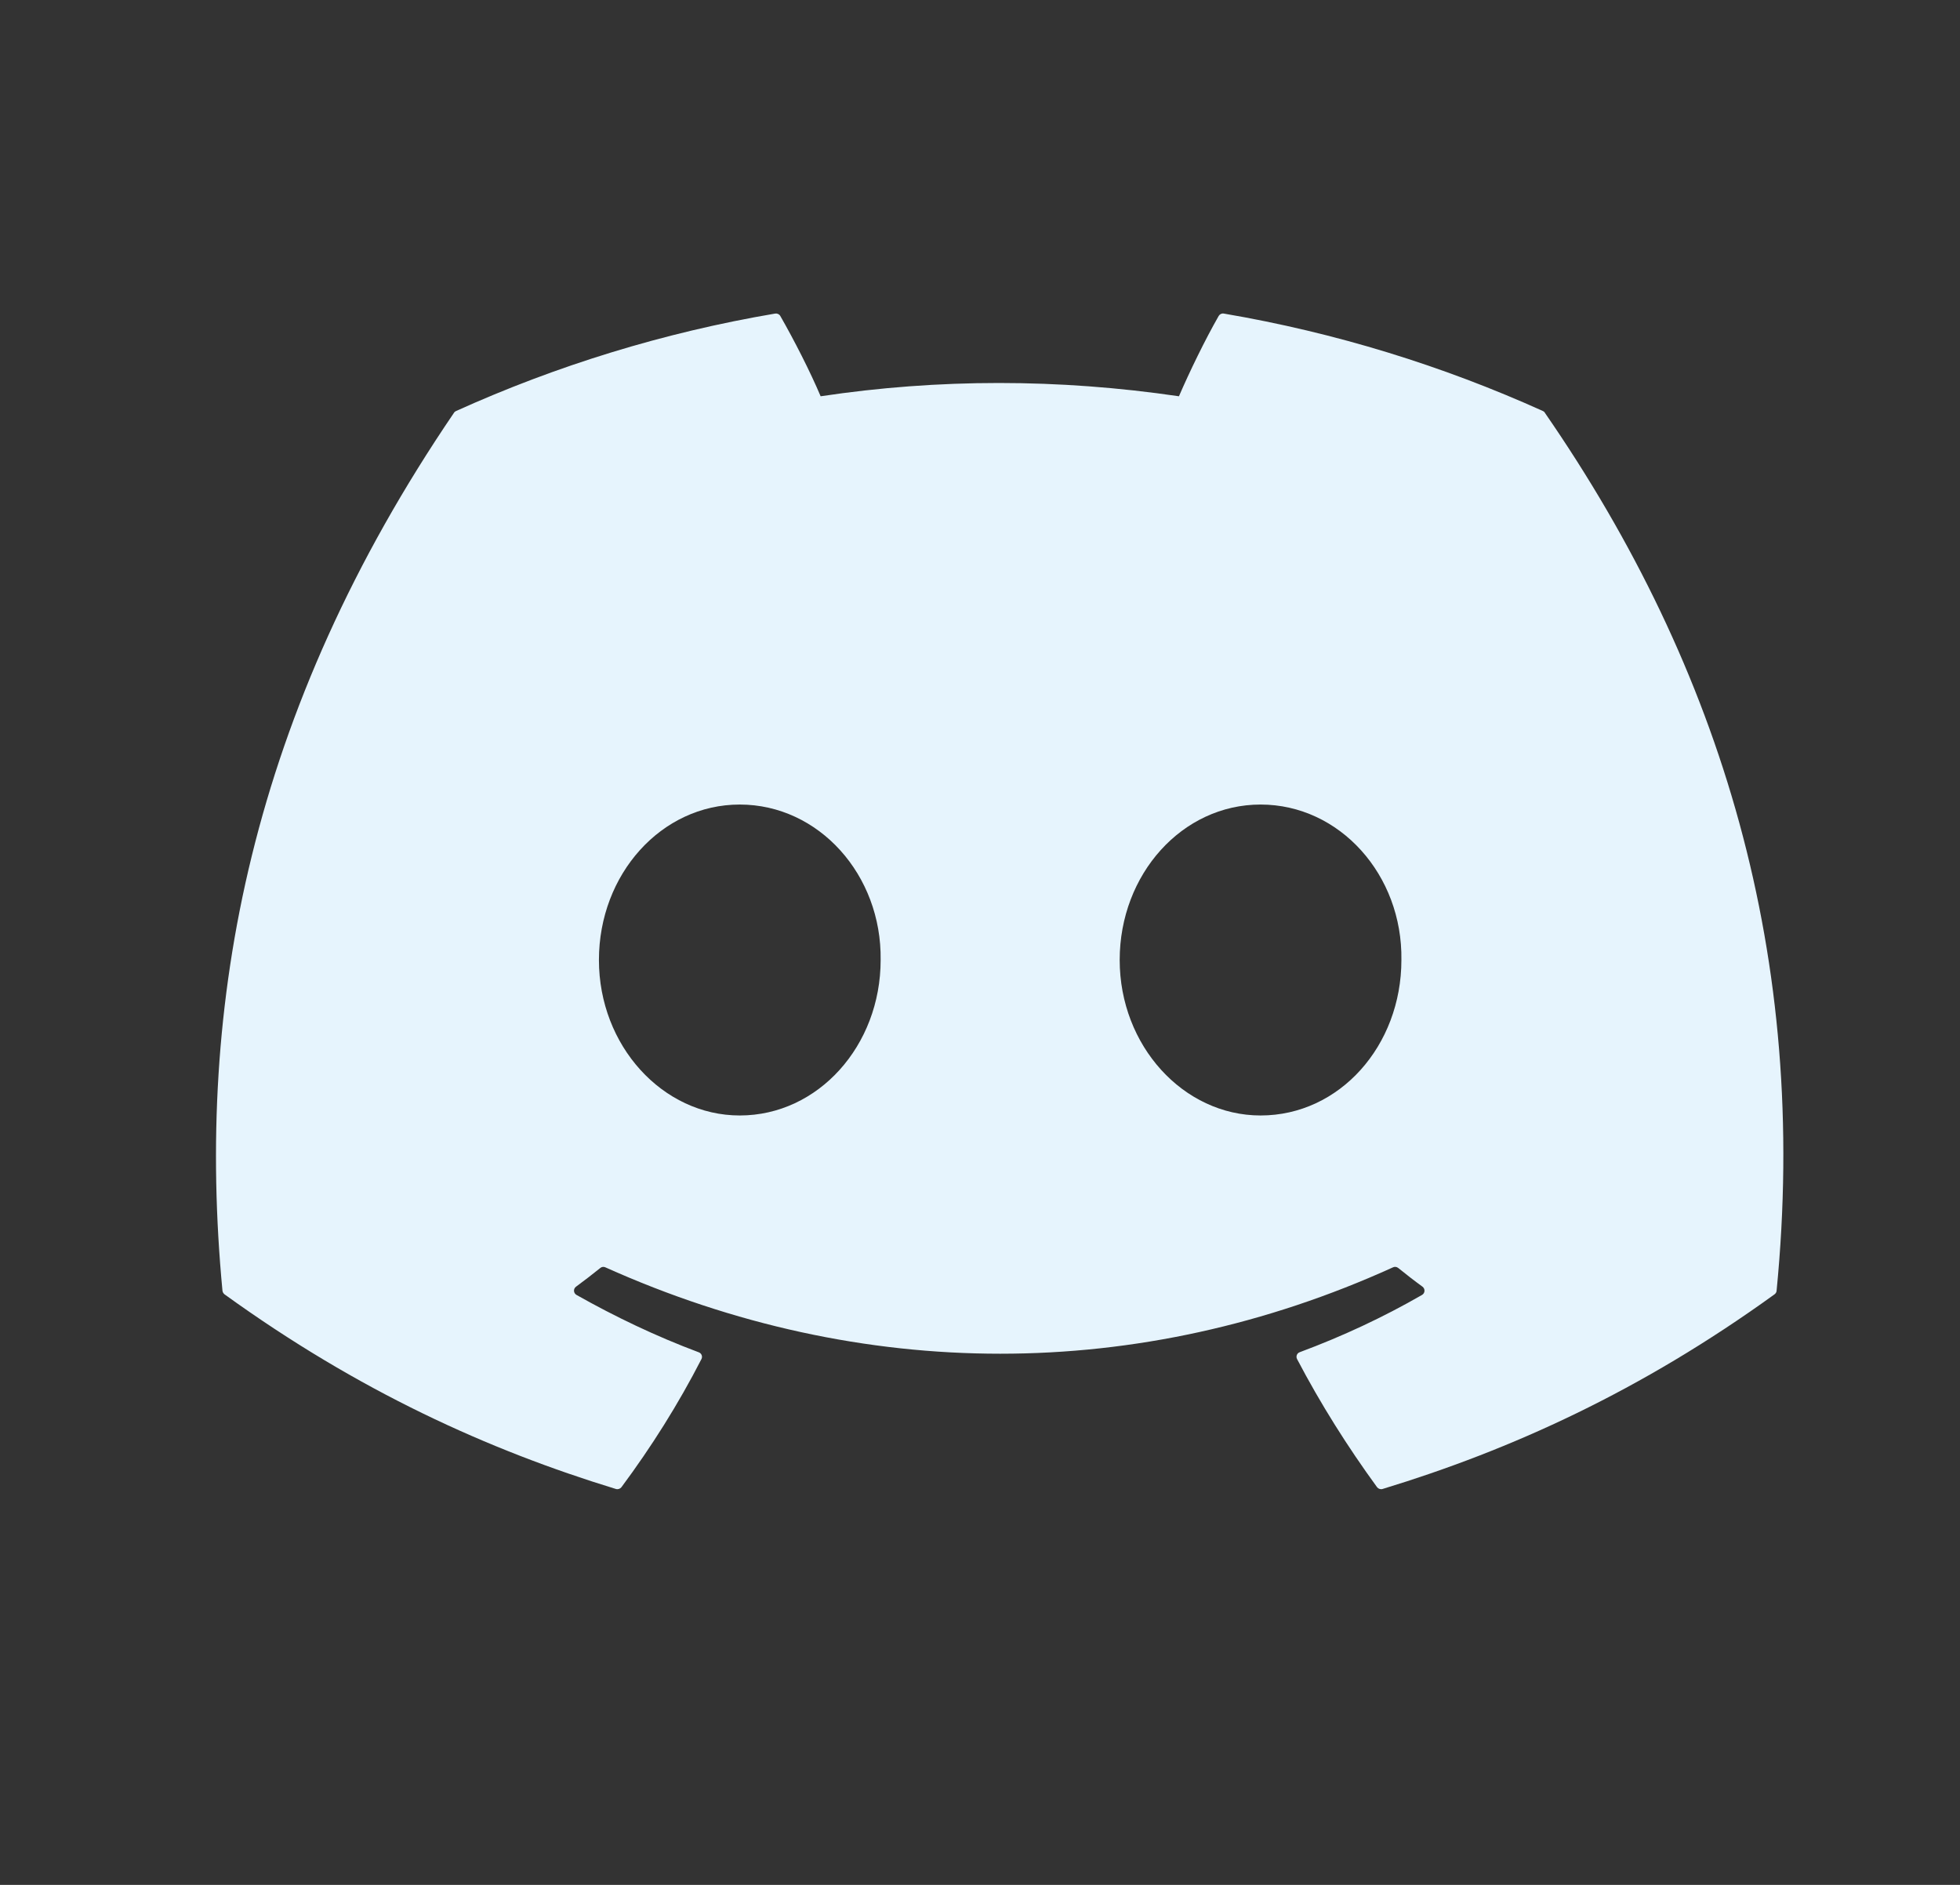 <svg width="26" height="25" viewBox="0 0 26 25" fill="none" xmlns="http://www.w3.org/2000/svg">
<rect x="0" y="0" width="26" height="25" fill="#333333" stroke="none"/>
<path d="M20.466 5.451C19.141 4.853 17.72 4.412 16.234 4.159C16.207 4.154 16.18 4.167 16.166 4.191C15.983 4.511 15.781 4.928 15.639 5.256C14.041 5.021 12.451 5.021 10.886 5.256C10.744 4.921 10.534 4.511 10.351 4.191C10.337 4.167 10.31 4.155 10.283 4.159C8.798 4.411 7.377 4.852 6.051 5.451C6.039 5.456 6.029 5.464 6.023 5.474C3.327 9.437 2.589 13.302 2.951 17.119C2.953 17.137 2.963 17.155 2.978 17.167C4.757 18.452 6.479 19.232 8.17 19.749C8.197 19.757 8.226 19.747 8.243 19.726C8.643 19.188 8.999 18.622 9.305 18.026C9.323 17.991 9.306 17.949 9.269 17.936C8.703 17.724 8.165 17.467 7.647 17.175C7.606 17.151 7.603 17.094 7.641 17.066C7.75 16.986 7.859 16.902 7.963 16.818C7.981 16.802 8.008 16.799 8.03 16.809C11.432 18.337 15.116 18.337 18.479 16.809C18.501 16.798 18.527 16.802 18.547 16.817C18.651 16.901 18.76 16.986 18.87 17.066C18.907 17.094 18.905 17.151 18.864 17.175C18.346 17.473 17.808 17.724 17.241 17.935C17.204 17.948 17.188 17.991 17.206 18.026C17.518 18.621 17.875 19.187 18.267 19.725C18.284 19.747 18.313 19.757 18.34 19.749C20.039 19.232 21.762 18.452 23.54 17.167C23.556 17.155 23.566 17.138 23.567 17.12C24.001 12.707 22.841 8.873 20.493 5.475C20.488 5.464 20.478 5.456 20.466 5.451ZM9.813 14.795C8.789 14.795 7.945 13.869 7.945 12.733C7.945 11.596 8.772 10.671 9.813 10.671C10.862 10.671 11.698 11.604 11.682 12.733C11.682 13.869 10.854 14.795 9.813 14.795ZM16.722 14.795C15.697 14.795 14.853 13.869 14.853 12.733C14.853 11.596 15.681 10.671 16.722 10.671C17.771 10.671 18.607 11.604 18.59 12.733C18.59 13.869 17.771 14.795 16.722 14.795Z" fill="#E6F4FD"/>
</svg>
